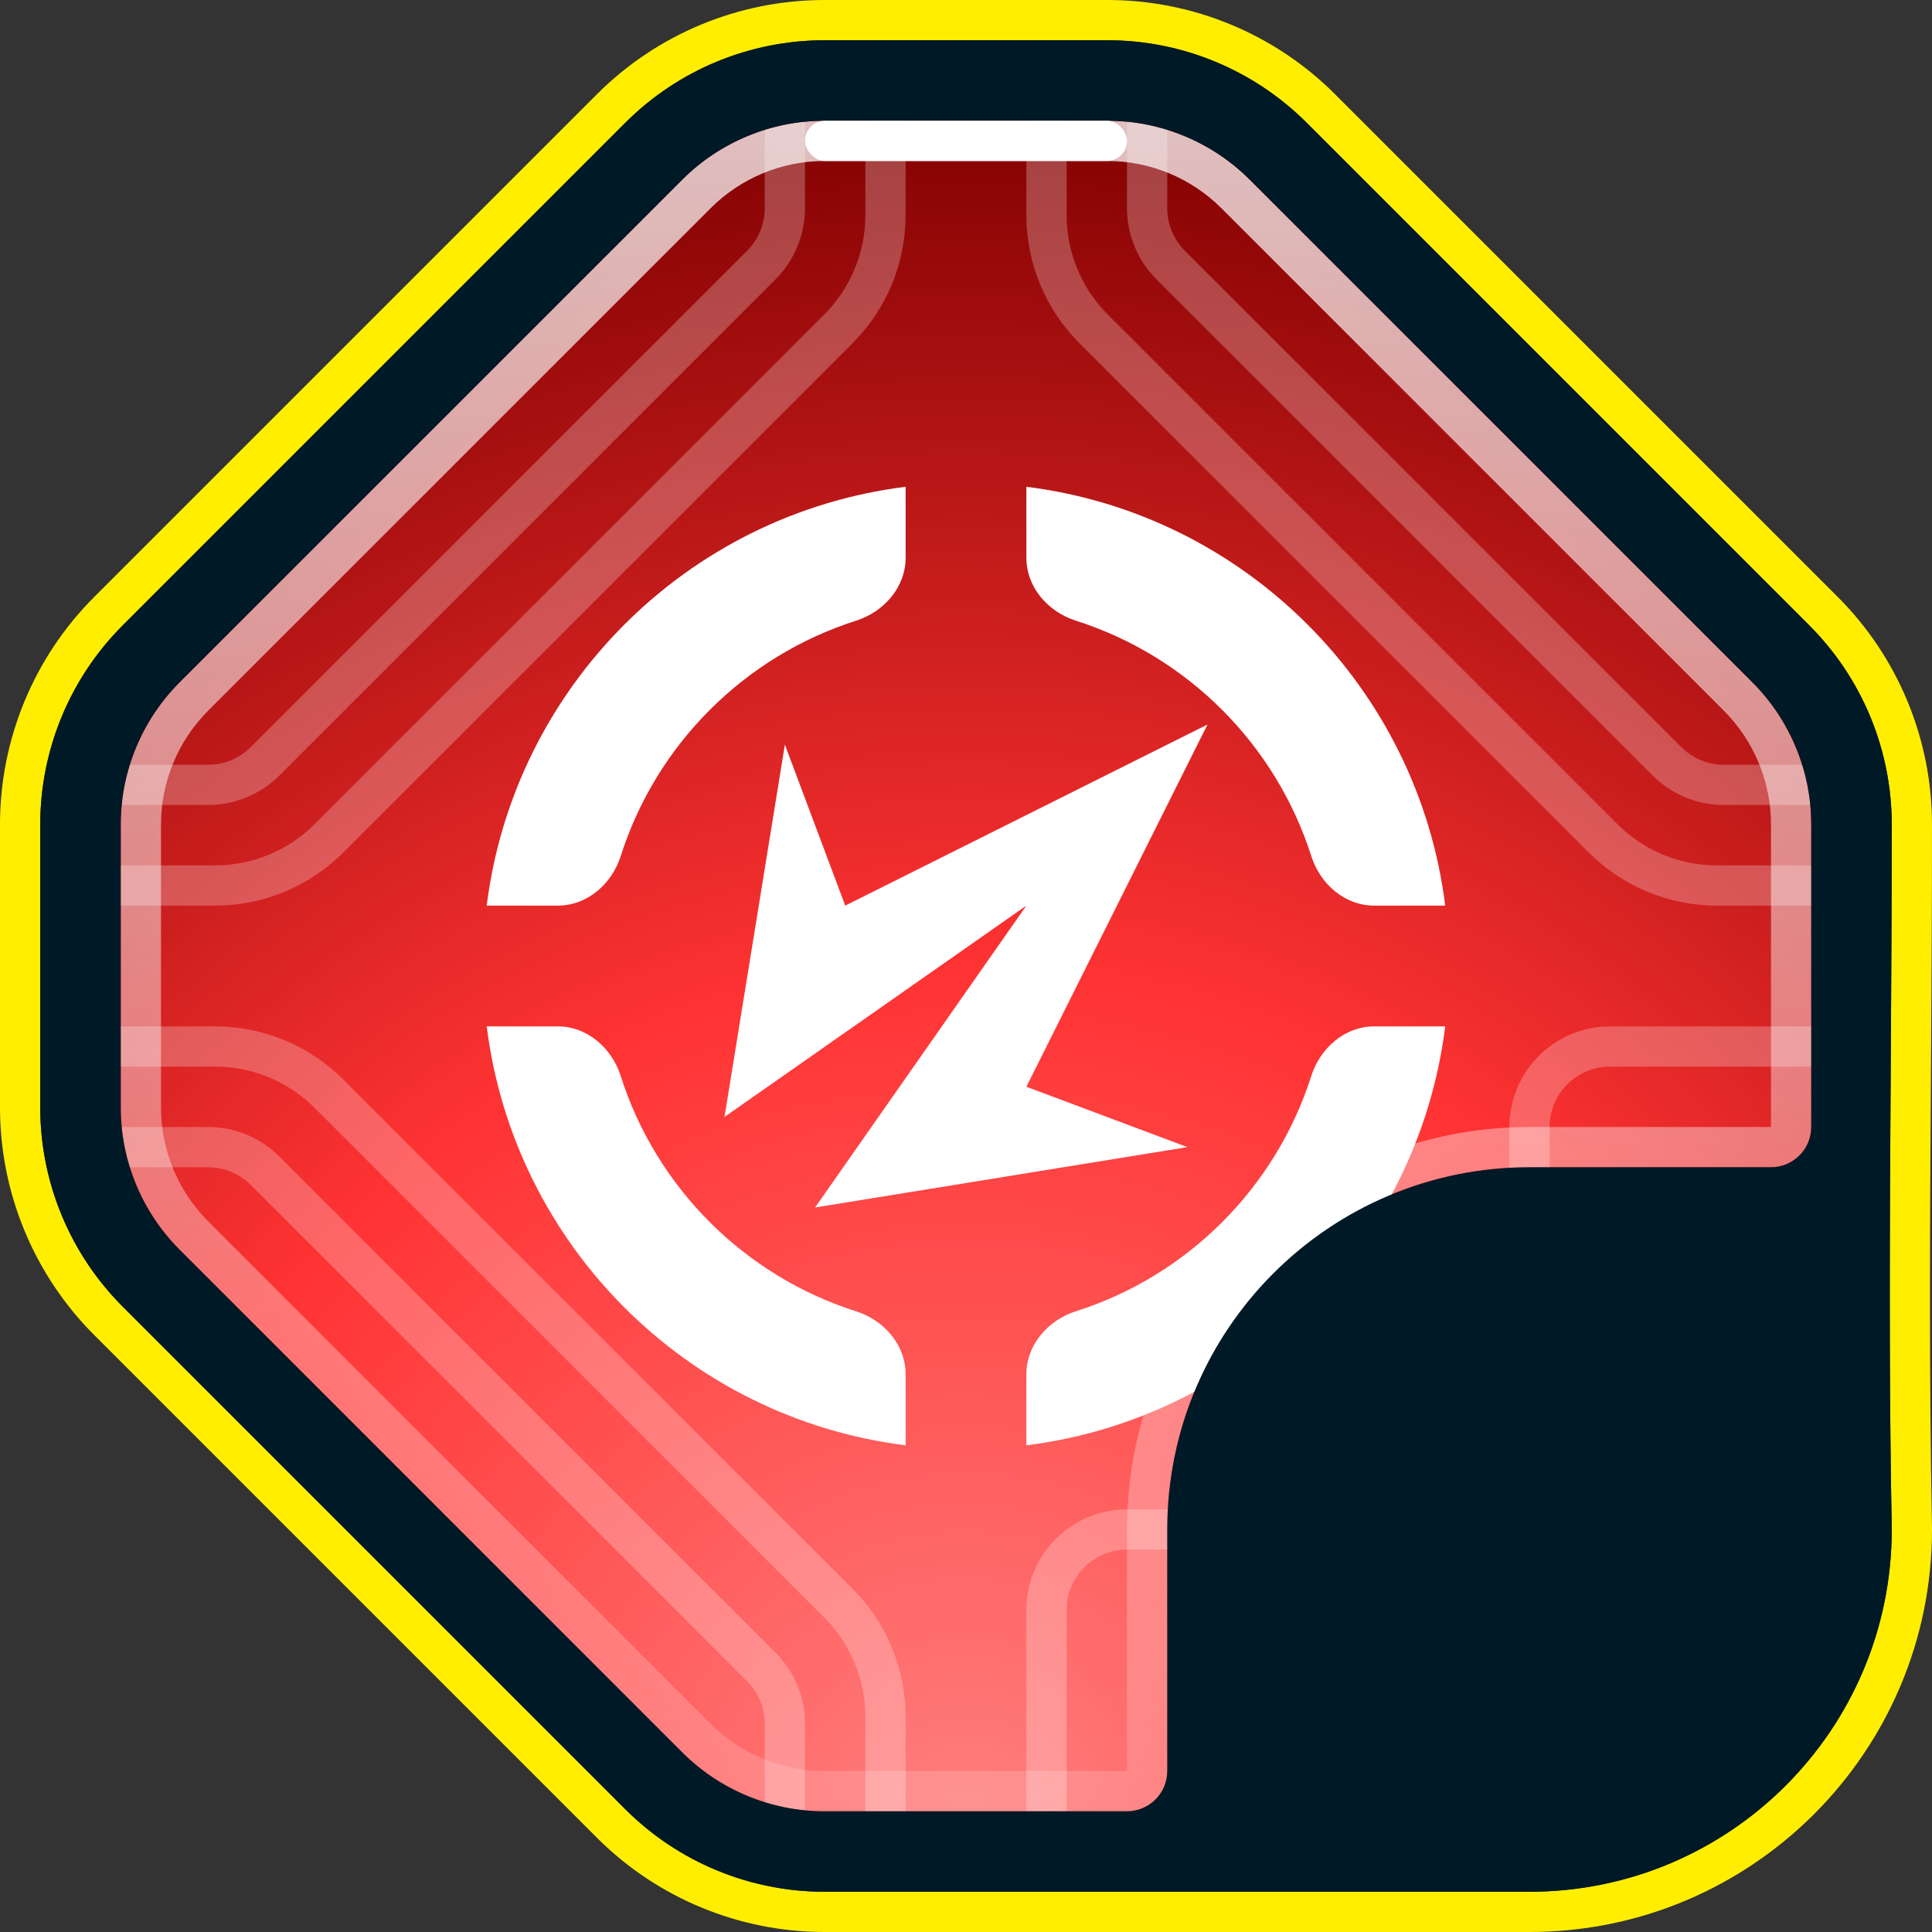 <svg xmlns="http://www.w3.org/2000/svg" width="24" height="24" viewBox="0 0 24 24" fill="none">
<rect x="0" y="0" width="24" height="24" fill="#333333" stroke="none"/>
<path fill-rule="evenodd" clip-rule="evenodd" d="M24 19C24 21.761 21.761 24 19 24H10.243C9.182 24 8.164 23.579 7.414 22.828L1.172 16.586C0.421 15.836 0 14.818 0 13.757V10.243C0 9.182 0.421 8.164 1.172 7.414L7.414 1.172C8.164 0.421 9.182 0 10.243 0H13.757C14.818 0 15.836 0.421 16.586 1.172L22.828 7.414C23.579 8.164 24 9.182 24 10.243C24 11.222 23.994 12.198 23.988 13.173C23.975 15.116 23.963 17.052 24 18.991L24 19ZM23.5 19C23.463 17.055 23.475 15.108 23.488 13.161C23.494 12.188 23.5 11.215 23.5 10.243C23.5 9.314 23.131 8.424 22.475 7.768L16.232 1.525C15.576 0.869 14.686 0.5 13.757 0.5H10.243C9.314 0.5 8.424 0.869 7.768 1.525L1.525 7.768C0.869 8.424 0.5 9.314 0.5 10.243V13.757C0.5 14.686 0.869 15.576 1.525 16.232L7.768 22.475C8.424 23.131 9.314 23.5 10.243 23.5H19C21.485 23.5 23.5 21.485 23.5 19Z" fill="#FFEE00"/>
<path d="M8.121 1.879L1.879 8.121C1.316 8.684 1 9.447 1 10.243V13.757C1 14.553 1.316 15.316 1.879 15.879L8.121 22.121C8.684 22.684 9.447 23 10.243 23H13.757C14.553 23 15.316 22.684 15.879 22.121L22.121 15.879C22.684 15.316 23 14.553 23 13.757V10.243C23 9.447 22.684 8.684 22.121 8.121L15.879 1.879C15.316 1.316 14.553 1 13.757 1H10.243C9.447 1 8.684 1.316 8.121 1.879Z" fill="url(#paint0_radial_13962_51014)"/>
<path fill-rule="evenodd" clip-rule="evenodd" d="M10 1V2.586C10 2.917 9.868 3.235 9.634 3.47L3.47 9.634C3.235 9.868 2.917 10 2.586 10H1V9.5H2.586C2.785 9.5 2.975 9.421 3.116 9.28L9.28 3.116C9.421 2.975 9.5 2.785 9.5 2.586V1H10ZM14 1V2.586C14 2.917 14.132 3.235 14.366 3.47L20.53 9.634C20.765 9.868 21.083 10 21.414 10H23V9.5H21.414C21.215 9.5 21.024 9.421 20.884 9.28L14.72 3.116C14.579 2.975 14.5 2.785 14.5 2.586V1H14ZM10 21.414V23H9.5V21.414C9.5 21.215 9.421 21.024 9.28 20.884L3.116 14.72C2.975 14.579 2.785 14.5 2.586 14.5H1V14H2.586C2.917 14 3.235 14.132 3.47 14.366L9.634 20.53C9.868 20.765 10 21.083 10 21.414ZM11.25 1V2.672C11.25 3.268 11.013 3.841 10.591 4.263L4.263 10.591C3.841 11.013 3.268 11.25 2.672 11.25H1V10.75H2.672C3.136 10.75 3.581 10.566 3.909 10.237L10.237 3.909C10.566 3.581 10.75 3.136 10.75 2.672V1H11.25ZM12.75 2.672V1H13.25V2.672C13.25 3.136 13.434 3.581 13.763 3.909L20.091 10.237C20.419 10.566 20.864 10.75 21.328 10.75H23V11.25H21.328C20.732 11.25 20.159 11.013 19.737 10.591L13.409 4.263C12.987 3.841 12.75 3.268 12.75 2.672ZM11.25 23V21.328C11.25 20.732 11.013 20.159 10.591 19.737L4.263 13.409C3.841 12.987 3.268 12.75 2.672 12.75H1V13.25H2.672C3.136 13.25 3.581 13.434 3.909 13.763L10.237 20.091C10.566 20.419 10.75 20.864 10.75 21.328V23H11.25ZM12.75 20V23H13.25V20C13.25 19.586 13.586 19.25 14 19.25H15V18.75H14C13.31 18.75 12.75 19.31 12.75 20ZM20 12.75C19.31 12.75 18.75 13.31 18.75 14V15H19.25V14C19.25 13.586 19.586 13.25 20 13.25H23V12.75H20Z" fill="white" fill-opacity="0.25"/>
<path fill-rule="evenodd" clip-rule="evenodd" d="M10.243 2C9.712 2 9.204 2.211 8.828 2.586L2.586 8.828C2.211 9.204 2 9.712 2 10.243V13.757C2 14.288 2.211 14.796 2.586 15.172L8.828 21.414C9.204 21.789 9.712 22 10.243 22H14V19C14 16.239 16.239 14 19 14H22V10.243C22 9.712 21.789 9.204 21.414 8.828L15.172 2.586C14.796 2.211 14.288 2 13.757 2H10.243ZM10.243 1.5C9.58 1.5 8.944 1.763 8.475 2.232L2.232 8.475C1.763 8.944 1.5 9.58 1.5 10.243V13.757C1.5 14.42 1.763 15.056 2.232 15.525L8.475 21.768C8.944 22.237 9.58 22.5 10.243 22.5H14C14.276 22.5 14.5 22.276 14.5 22V19C14.5 16.515 16.515 14.5 19 14.5H22C22.276 14.5 22.5 14.276 22.5 14V10.243C22.5 9.58 22.237 8.944 21.768 8.475L15.525 2.232C15.056 1.763 14.42 1.5 13.757 1.5H10.243Z" fill="url(#paint1_linear_13962_51014)"/>
<path fill-rule="evenodd" clip-rule="evenodd" d="M11.25 6.928C11.25 7.294 10.982 7.6 10.633 7.711C9.247 8.153 8.152 9.248 7.711 10.634C7.6 10.983 7.294 11.25 6.928 11.25H6.046C6.385 8.536 8.536 6.385 11.25 6.047V6.928ZM12.75 6.928V6.047C15.464 6.385 17.615 8.536 17.953 11.25H17.072C16.706 11.25 16.4 10.983 16.289 10.634C15.847 9.248 14.753 8.153 13.367 7.711C13.017 7.6 12.75 7.294 12.75 6.928ZM13.366 16.289C13.017 16.4 12.75 16.706 12.75 17.073V17.954C15.464 17.616 17.615 15.464 17.953 12.75H17.072C16.706 12.75 16.4 13.018 16.289 13.367C15.847 14.753 14.753 15.848 13.366 16.289ZM11.25 17.073V17.954C8.536 17.616 6.385 15.464 6.046 12.75H6.928C7.294 12.75 7.6 13.018 7.711 13.367C8.152 14.753 9.247 15.848 10.633 16.289C10.982 16.4 11.25 16.706 11.25 17.073ZM9 13.875L9.75 9.25L10.5 11.25L15 9L12.75 13.5L14.75 14.25L10.125 15L12.75 11.25L9 13.875Z" fill="white"/>
<path fill-rule="evenodd" clip-rule="evenodd" d="M10.243 23.5C9.314 23.5 8.424 23.131 7.768 22.475L1.525 16.232C0.869 15.576 0.5 14.686 0.5 13.757V10.243C0.5 9.314 0.869 8.424 1.525 7.768L7.768 1.525C8.424 0.869 9.314 0.5 10.243 0.5H13.757C14.686 0.5 15.576 0.869 16.232 1.525L22.475 7.768C23.131 8.424 23.5 9.314 23.5 10.243C23.5 13.161 23.445 16.083 23.5 19C23.5 21.485 21.485 23.5 19 23.5C15.979 23.5 13.28 23.5 10.243 23.5ZM8.475 2.232C8.944 1.763 9.58 1.5 10.243 1.5H13.757C14.42 1.5 15.056 1.763 15.525 2.232L21.768 8.475C22.237 8.944 22.5 9.58 22.5 10.243V14C22.5 14.276 22.276 14.5 22 14.5H19C16.515 14.5 14.5 16.515 14.5 19V22C14.5 22.276 14.276 22.5 14 22.5H10.243C9.58 22.5 8.944 22.237 8.475 21.768L2.232 15.525C1.763 15.056 1.5 14.42 1.5 13.757V10.243C1.5 9.58 1.763 8.944 2.232 8.475L8.475 2.232Z" fill="#001926"/>
<rect x="10" y="1.5" width="4" height="0.5" rx="0.25" fill="white"/>
<defs>
<radialGradient id="paint0_radial_13962_51014" cx="0" cy="0" r="1" gradientUnits="userSpaceOnUse" gradientTransform="translate(12 23) rotate(-90) scale(22)">
<stop stop-color="#FF8080"/>
<stop offset="0.496" stop-color="#FF3333"/>
<stop offset="1" stop-color="#800000"/>
</radialGradient>
<linearGradient id="paint1_linear_13962_51014" x1="12" y1="1.5" x2="12" y2="22.5" gradientUnits="userSpaceOnUse">
<stop stop-color="white" stop-opacity="0.75"/>
<stop offset="1" stop-color="white" stop-opacity="0.15"/>
</linearGradient>
</defs>
</svg>
